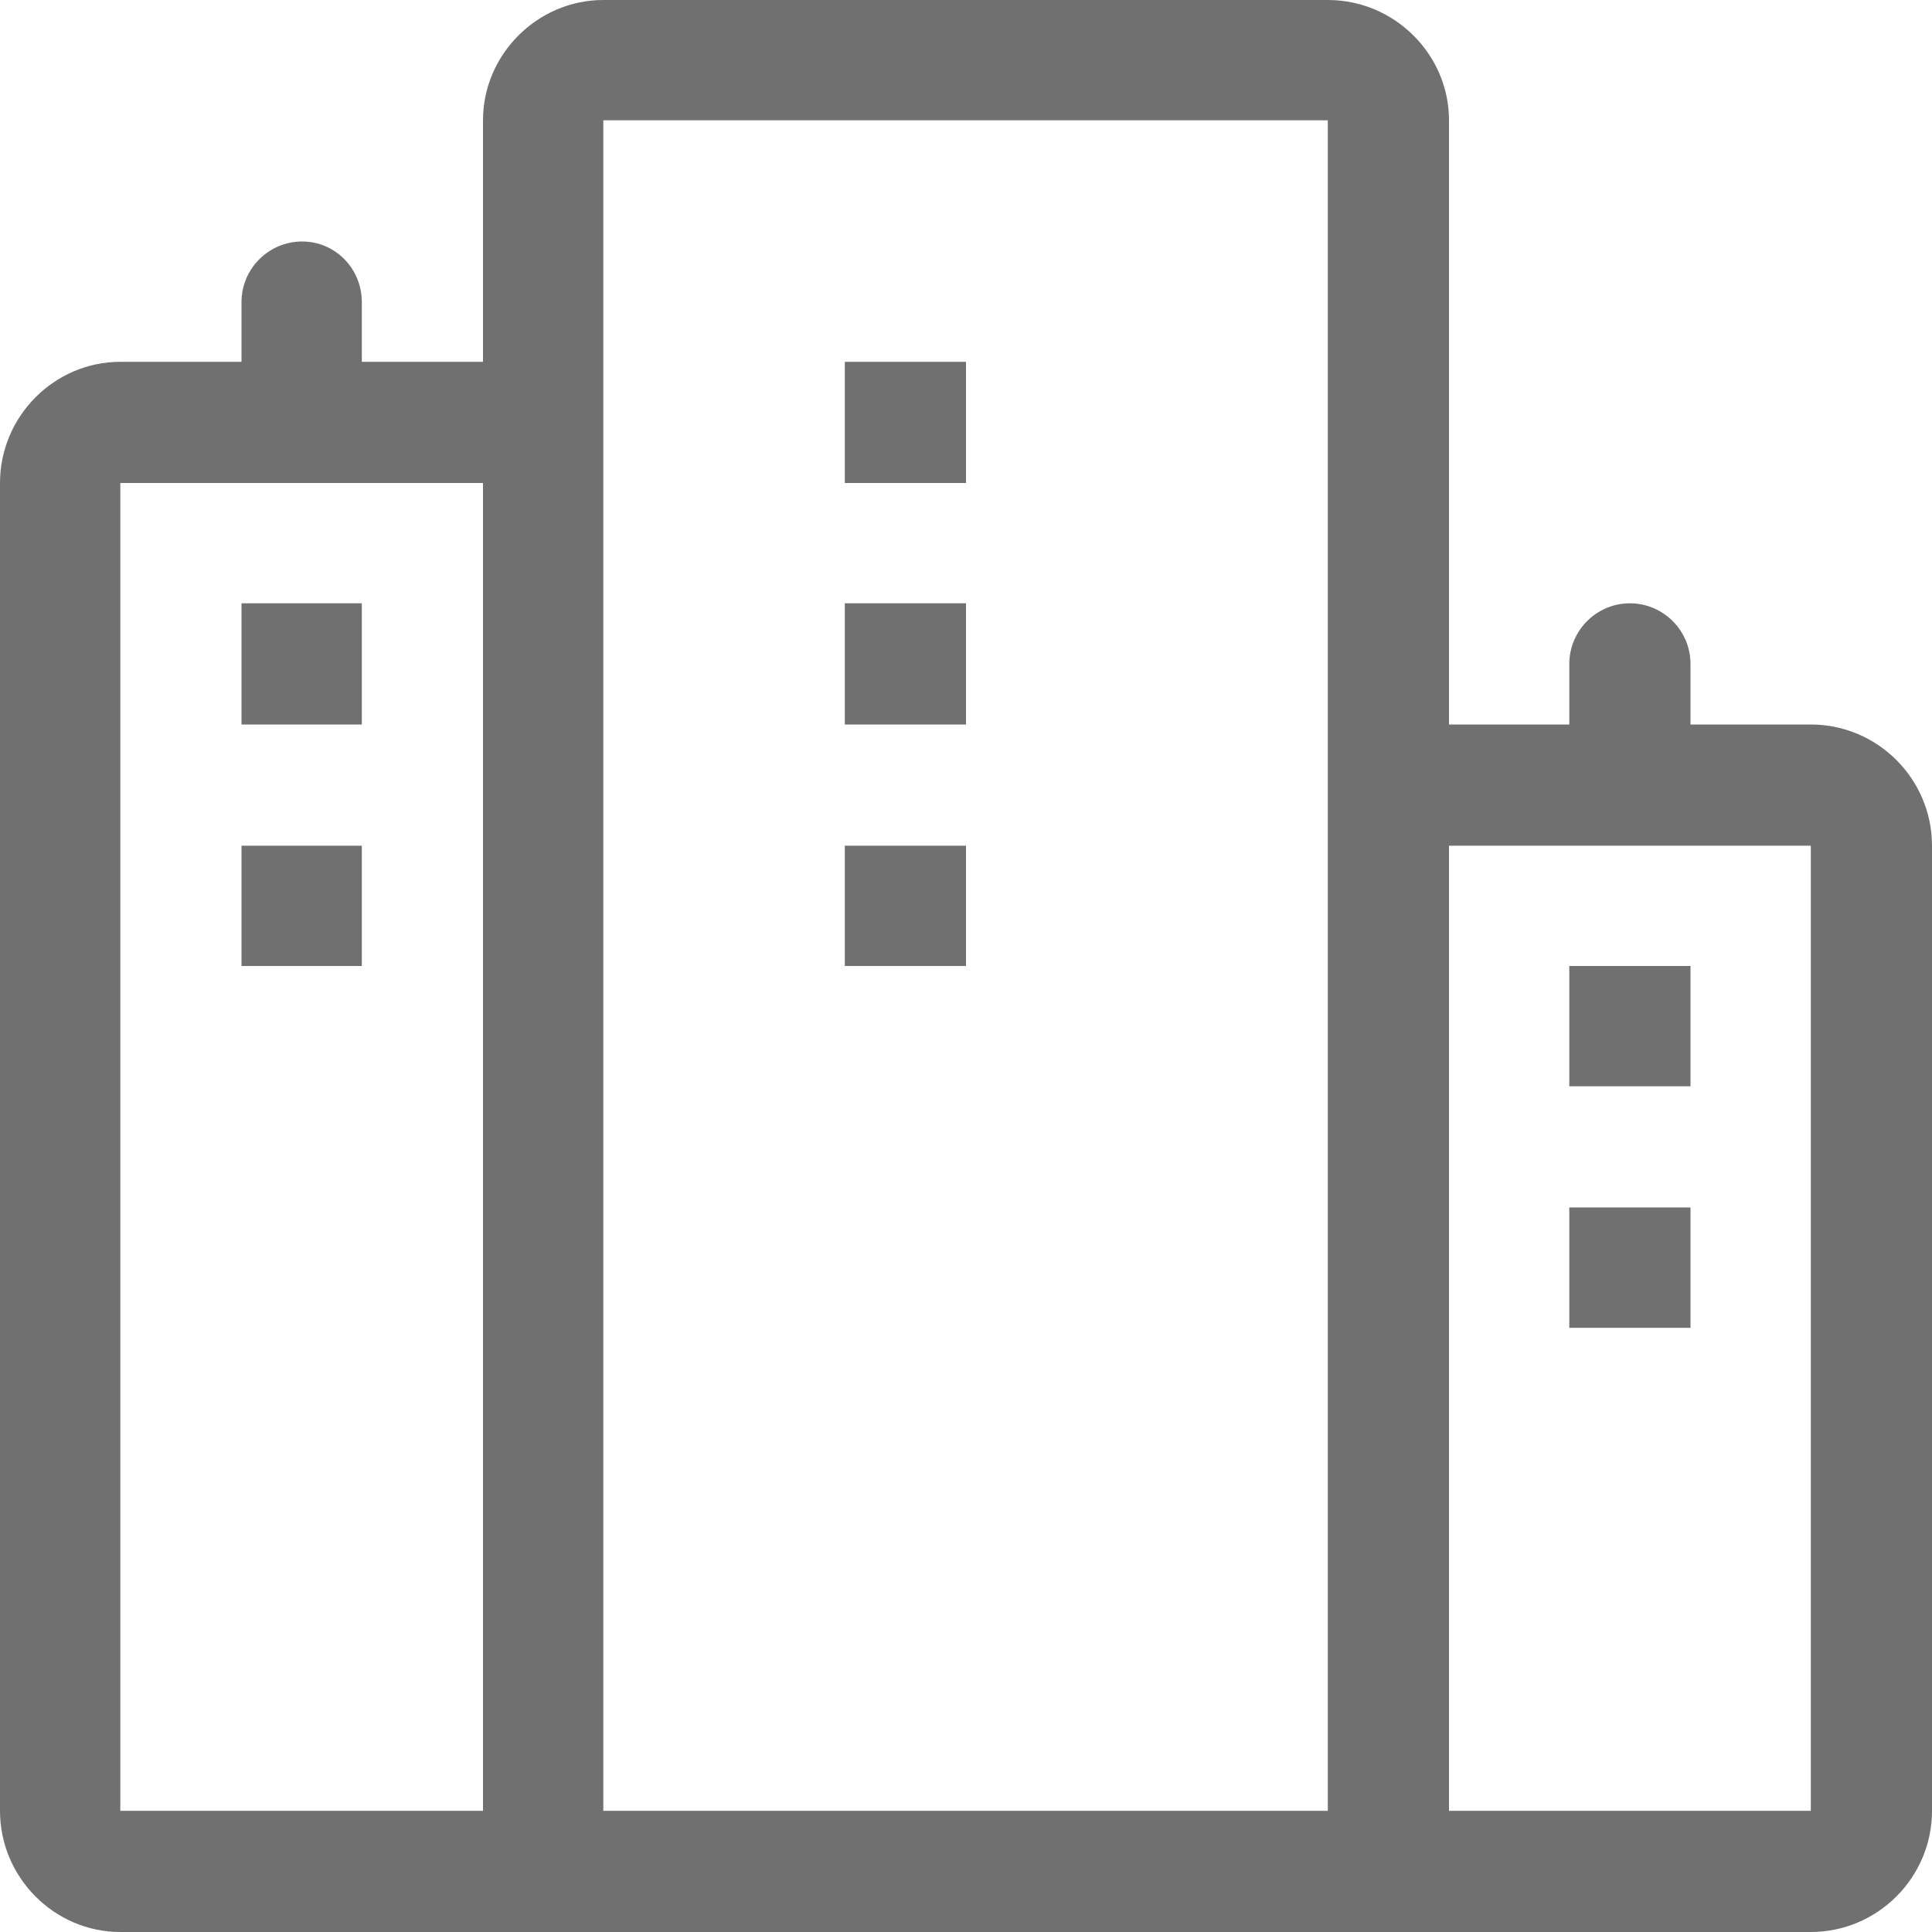 <svg xmlns="http://www.w3.org/2000/svg" viewBox="0 0 22 22"><path d="M20.62 22h-5.5-8.25-5.5C.62 22 0 21.38 0 20.62V5.5c0-.76.62-1.38 1.37-1.38h1.38v-.68c0-.38.31-.69.69-.69.38 0 .68.31.68.69v.68H5.5V1.37C5.5.62 6.12 0 6.87 0h8.25c.76 0 1.38.62 1.38 1.37v6.88h1.37v-.69c0-.38.31-.69.69-.69.38 0 .69.31.69.69v.69h1.37c.76 0 1.38.62 1.38 1.38v10.99c0 .76-.62 1.38-1.38 1.38zM5.5 5.5H1.37v15.12H5.5V5.5zm9.62 4.13V8.25 1.37H6.87v19.25h8.25V9.63zm5.5 0H16.5v10.99h4.12V9.63zm-1.37 2.74h-1.38V11h1.38v1.37zm0 2.75h-1.38v-1.37h1.38v1.37zM11 5.5H9.62V4.12H11V5.5zm0 2.75H9.62V6.87H11v1.38zM11 11H9.62V9.63H11V11zM4.12 8.25H2.75V6.87h1.37v1.38zm0 2.75H2.75V9.63h1.37V11z" fill="#707070"/></svg>